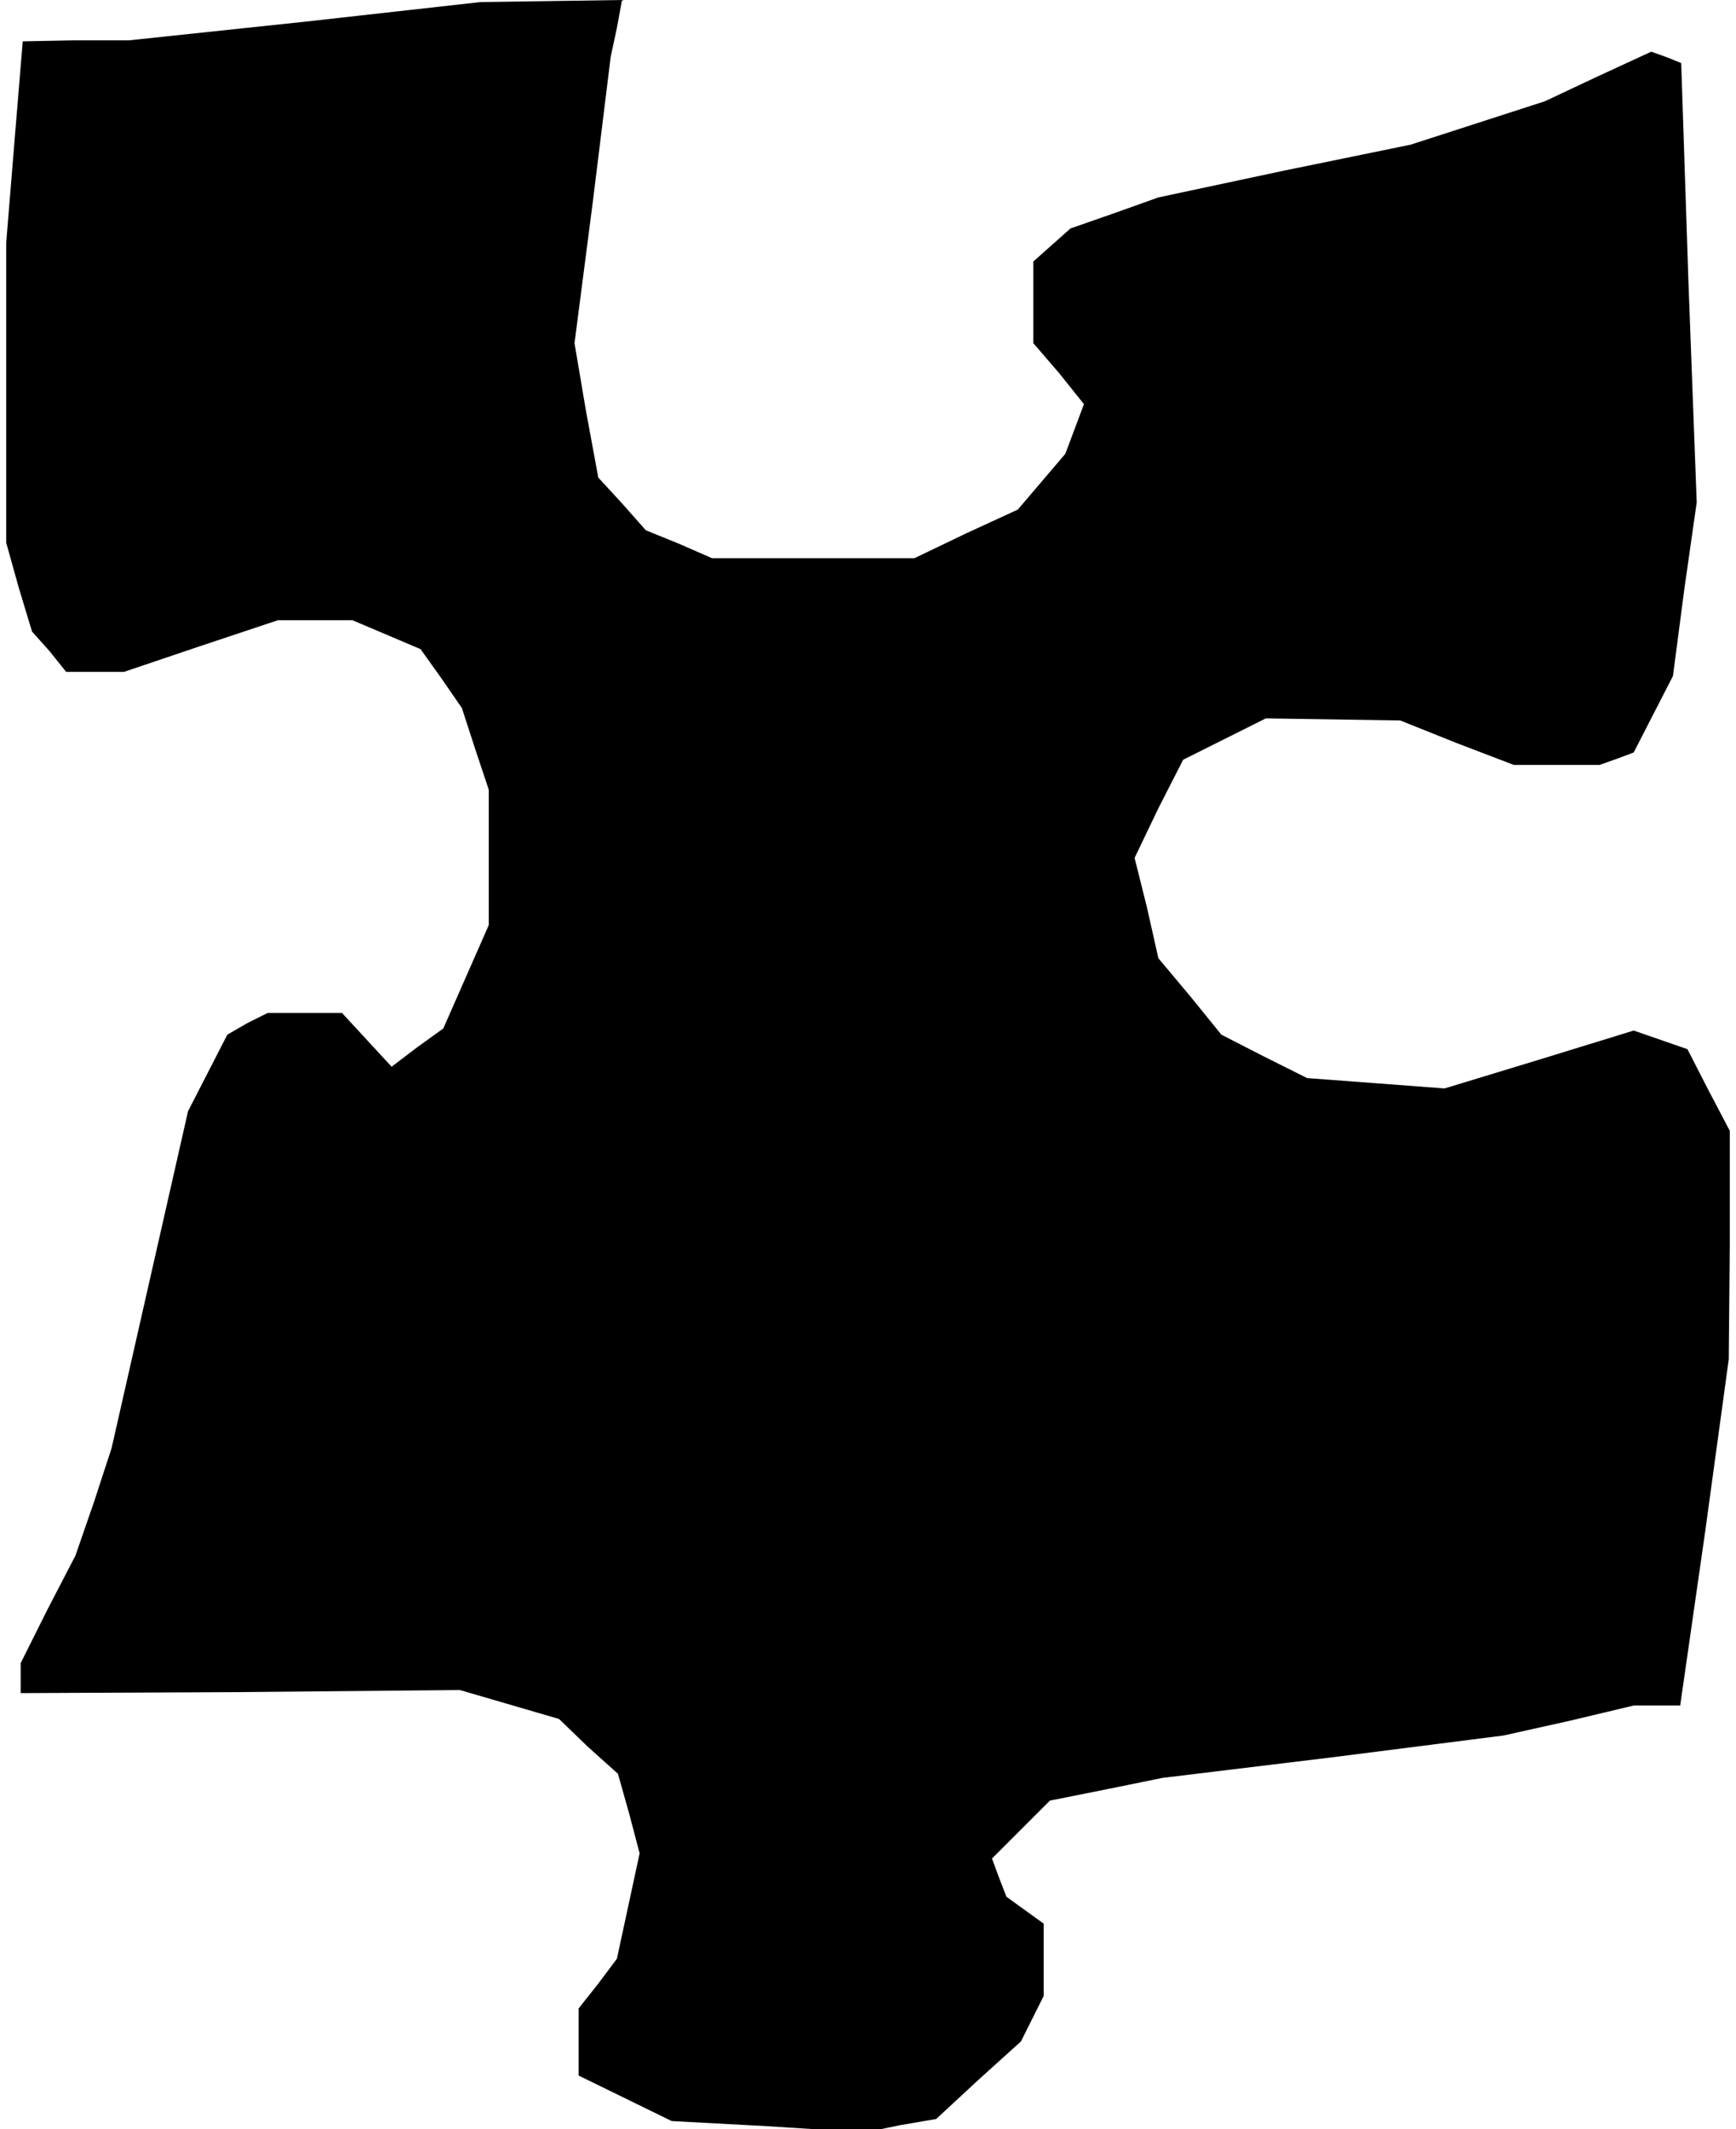 <?xml version="1.0" standalone="no"?>
<!DOCTYPE svg PUBLIC "-//W3C//DTD SVG 20010904//EN"
 "http://www.w3.org/TR/2001/REC-SVG-20010904/DTD/svg10.dtd">
<svg version="1.0" xmlns="http://www.w3.org/2000/svg"
 width="168pt" height="206pt" viewBox="0 0 168 206"
 preserveAspectRatio="xMidYMid meet">
<g transform="translate(0,206) scale(0.1,-0.1)"
fill="#000000" stroke="none">
<path d="M295 2039 l-170 -18 -52 0 -51 -1 -8 -97 -8 -98 0 -145 0 -145 12
-43 13 -43 17 -19 16 -20 28 0 28 0 74 25 75 25 36 0 36 0 33 -14 33 -14 20
-28 20 -29 13 -40 13 -39 0 -66 0 -65 -22 -50 -22 -50 -25 -18 -25 -19 -24 26
-24 26 -36 0 -36 0 -20 -10 -19 -11 -19 -37 -19 -37 -37 -163 -37 -163 -17
-52 -18 -52 -27 -52 -26 -52 0 -15 0 -14 213 1 212 2 48 -14 48 -14 28 -27 29
-26 11 -39 10 -38 -11 -51 -11 -51 -18 -24 -19 -24 0 -32 0 -33 45 -22 45 -22
93 -5 94 -6 34 7 35 6 41 38 41 37 11 22 11 22 0 35 0 35 -18 13 -18 13 -7 18
-7 19 28 28 28 28 55 11 54 11 165 20 165 21 63 14 63 15 23 0 22 0 24 167 23
168 1 111 0 110 -21 40 -20 39 -26 9 -26 9 -91 -28 -92 -28 -66 5 -67 5 -42
21 -41 21 -30 37 -31 37 -11 49 -12 48 23 48 24 47 40 20 40 20 65 -1 65 -1
55 -22 55 -21 42 0 41 0 17 6 16 6 19 37 19 37 11 84 12 84 -8 213 -7 212 -15
6 -14 5 -52 -24 -51 -24 -65 -21 -65 -21 -122 -25 -122 -26 -42 -15 -43 -15
-18 -16 -18 -16 0 -40 0 -39 25 -29 24 -30 -9 -24 -9 -24 -23 -27 -23 -27 -50
-23 -50 -24 -98 0 -98 0 -32 14 -32 13 -23 26 -23 25 -12 65 -11 65 18 139 17
138 6 28 5 27 -68 -1 -69 -1 -170 -19z"/>
</g>
</svg>
